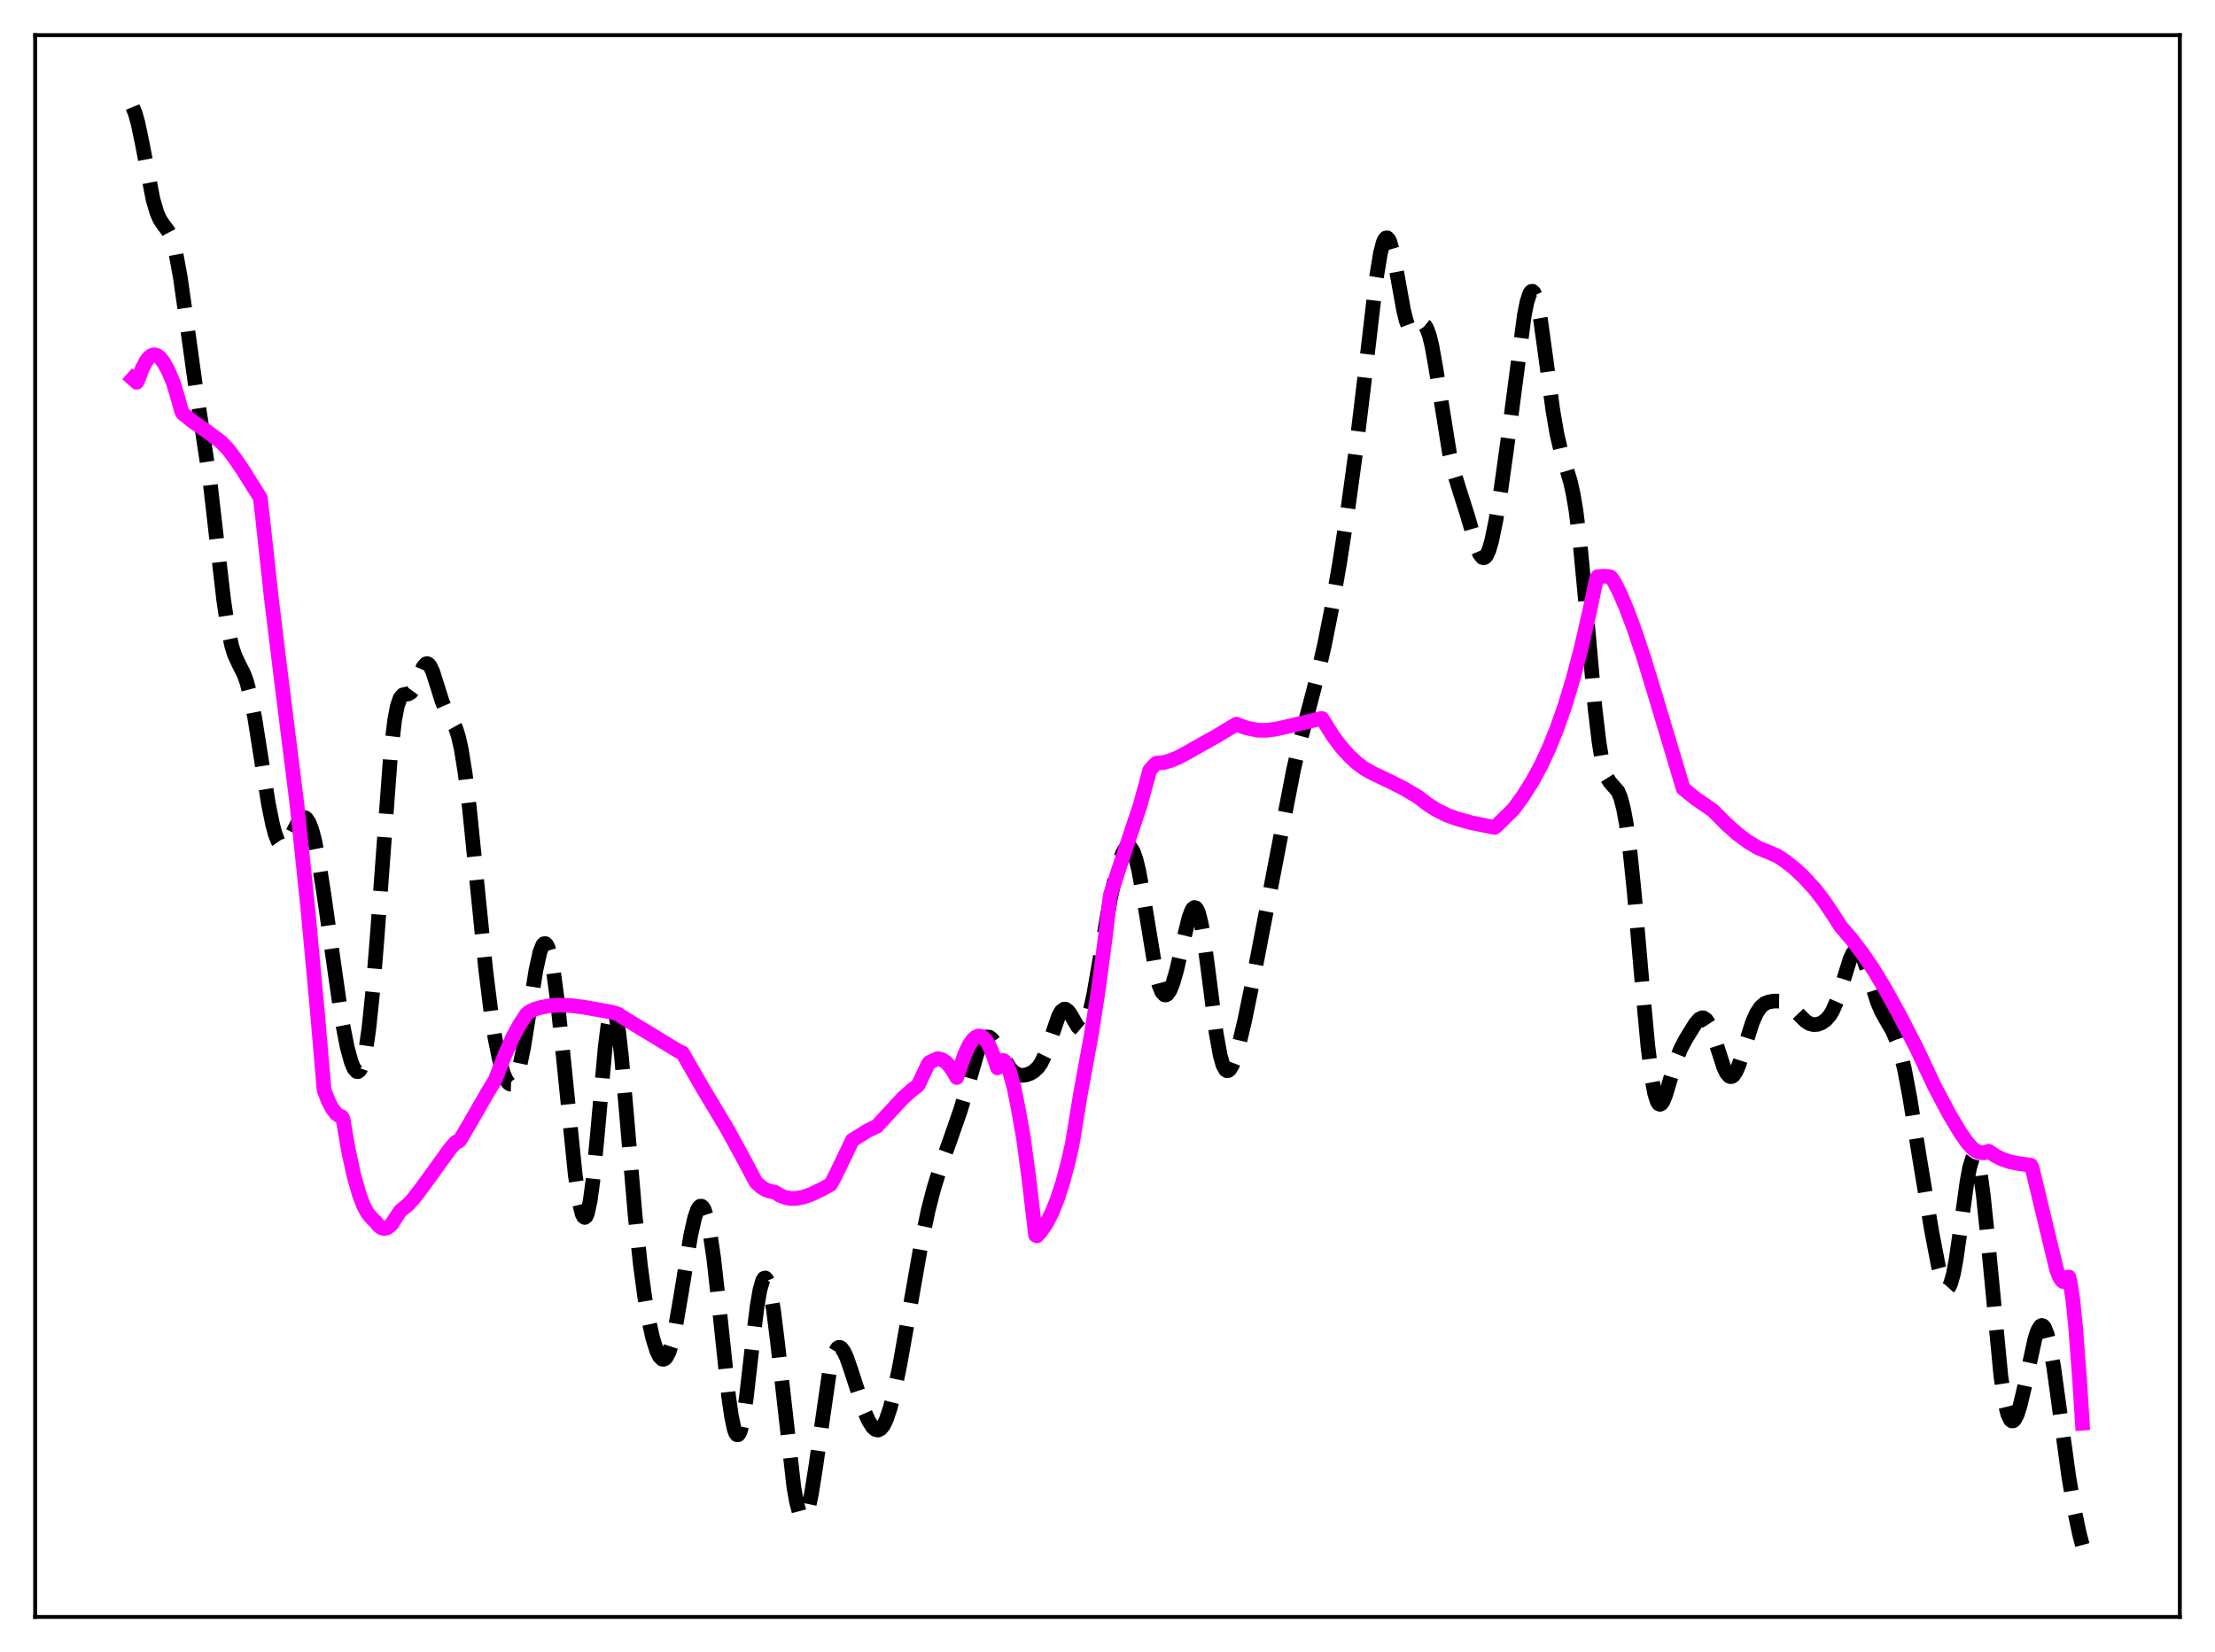 <?xml version="1.0" encoding="utf-8" standalone="no"?>
<!DOCTYPE svg PUBLIC "-//W3C//DTD SVG 1.1//EN"
  "http://www.w3.org/Graphics/SVG/1.1/DTD/svg11.dtd">
<svg xmlns:xlink="http://www.w3.org/1999/xlink" width="453.6pt" height="338.4pt" viewBox="0 0 453.6 338.4" xmlns="http://www.w3.org/2000/svg" version="1.1">
 <defs>
  <style type="text/css">*{stroke-linejoin: round; stroke-linecap: butt}</style>
 </defs>
 <g id="figure_1">
  <g id="patch_1">
   <path d="M 0 338.4 
L 453.6 338.4 
L 453.6 0 
L 0 0 
z
" style="fill: #ffffff"/>
  </g>
  <g id="axes_1">
   <g id="patch_2">
    <path d="M 7.2 331.2 
L 446.4 331.2 
L 446.4 7.2 
L 7.2 7.2 
z
" style="fill: #ffffff"/>
   </g>
   <g id="matplotlib.axis_1"/>
   <g id="matplotlib.axis_2"/>
   <g id="line2d_1">
    <path d="M 27.164 21.927 
L 27.72 23.293 
L 28.276 25.3 
L 29.11 29.282 
L 31.334 40.851 
L 32.168 43.67 
L 32.725 44.926 
L 33.559 46.171 
L 34.393 47.262 
L 34.949 48.315 
L 35.505 49.883 
L 36.061 52.089 
L 36.895 56.619 
L 38.007 64.388 
L 39.954 78.45 
L 43.012 98.661 
L 44.402 110.764 
L 45.793 122.783 
L 46.627 128.412 
L 47.461 132.327 
L 48.017 134.085 
L 48.851 135.907 
L 49.963 138.113 
L 50.519 139.641 
L 51.354 142.839 
L 52.188 147.141 
L 53.578 155.945 
L 54.968 164.64 
L 55.802 168.777 
L 56.358 170.845 
L 56.914 172.28 
L 57.471 173.068 
L 57.749 173.229 
L 58.027 173.247 
L 58.583 172.897 
L 59.139 172.132 
L 60.251 169.951 
L 61.085 168.412 
L 61.641 167.719 
L 62.197 167.441 
L 62.475 167.491 
L 62.753 167.683 
L 63.309 168.522 
L 63.866 169.99 
L 64.422 172.073 
L 65.256 176.26 
L 66.368 183.427 
L 69.983 208.777 
L 71.095 214.473 
L 71.929 217.541 
L 72.485 218.859 
L 73.041 219.485 
L 73.319 219.506 
L 73.597 219.312 
L 73.875 218.886 
L 74.431 217.273 
L 74.987 214.552 
L 75.543 210.654 
L 76.378 202.602 
L 77.212 192.201 
L 79.992 154.466 
L 80.826 147.445 
L 81.382 144.576 
L 81.939 142.985 
L 82.495 142.336 
L 83.051 142.202 
L 83.607 142.149 
L 84.163 141.831 
L 84.719 141.066 
L 85.553 139.182 
L 86.665 136.614 
L 87.221 135.985 
L 87.499 135.934 
L 87.777 136.073 
L 88.056 136.403 
L 88.612 137.574 
L 89.446 140.176 
L 90.558 143.733 
L 91.392 145.666 
L 93.338 149.165 
L 93.894 150.932 
L 94.451 153.408 
L 95.285 158.592 
L 96.119 165.431 
L 97.509 179.196 
L 99.455 198.554 
L 100.568 207.51 
L 101.402 212.809 
L 102.236 216.892 
L 103.07 219.813 
L 103.626 221.125 
L 104.182 221.895 
L 104.46 222.06 
L 104.738 222.067 
L 105.016 221.91 
L 105.294 221.583 
L 105.85 220.405 
L 106.406 218.529 
L 107.241 214.501 
L 108.353 207.532 
L 109.743 198.748 
L 110.577 194.989 
L 111.133 193.598 
L 111.411 193.299 
L 111.689 193.28 
L 111.967 193.547 
L 112.245 194.101 
L 112.802 196.06 
L 113.358 199.088 
L 114.192 205.35 
L 115.304 215.927 
L 117.806 240.694 
L 118.64 246.341 
L 119.197 248.604 
L 119.475 249.189 
L 119.753 249.377 
L 120.031 249.15 
L 120.309 248.498 
L 120.865 245.929 
L 121.421 241.788 
L 122.255 233.292 
L 123.923 214.608 
L 124.479 210.154 
L 125.036 207.444 
L 125.314 206.835 
L 125.592 206.747 
L 125.87 207.182 
L 126.148 208.125 
L 126.704 211.423 
L 127.26 216.303 
L 128.372 228.969 
L 130.04 248.692 
L 131.152 259.196 
L 131.987 265.377 
L 132.821 270.267 
L 133.655 274.029 
L 134.489 276.712 
L 135.045 277.843 
L 135.601 278.39 
L 135.879 278.433 
L 136.157 278.316 
L 136.435 278.037 
L 136.991 276.984 
L 137.548 275.271 
L 138.382 271.566 
L 139.494 265.075 
L 141.44 253.085 
L 142.274 249.378 
L 142.83 247.798 
L 143.108 247.322 
L 143.386 247.074 
L 143.665 247.063 
L 143.943 247.295 
L 144.221 247.775 
L 144.777 249.473 
L 145.333 252.13 
L 146.167 257.776 
L 147.279 267.716 
L 149.225 286.127 
L 149.782 290.02 
L 150.338 292.681 
L 150.616 293.472 
L 150.894 293.877 
L 151.172 293.887 
L 151.45 293.502 
L 151.728 292.73 
L 152.284 290.104 
L 152.84 286.26 
L 154.23 274.093 
L 155.064 267.471 
L 155.62 264.236 
L 156.177 262.288 
L 156.455 261.847 
L 156.733 261.772 
L 157.011 262.057 
L 157.289 262.692 
L 157.845 264.937 
L 158.401 268.323 
L 159.235 275.025 
L 162.572 304.629 
L 163.128 307.712 
L 163.684 309.8 
L 164.24 310.81 
L 164.518 310.898 
L 164.796 310.708 
L 165.074 310.245 
L 165.63 308.539 
L 166.186 305.913 
L 167.02 300.661 
L 169.801 281.378 
L 170.357 278.867 
L 170.913 277.125 
L 171.469 276.178 
L 171.747 275.995 
L 172.025 275.992 
L 172.303 276.157 
L 172.859 276.92 
L 173.415 278.15 
L 174.249 280.566 
L 177.03 289.113 
L 177.864 291.001 
L 178.698 292.311 
L 179.254 292.798 
L 179.81 292.928 
L 180.366 292.656 
L 180.923 291.953 
L 181.479 290.818 
L 182.313 288.349 
L 183.147 285.053 
L 184.259 279.652 
L 185.927 270.262 
L 188.708 254.407 
L 190.098 247.841 
L 191.21 243.518 
L 192.6 239.023 
L 194.825 232.782 
L 196.771 227.167 
L 198.161 222.466 
L 200.108 215.734 
L 200.942 213.676 
L 201.498 212.81 
L 202.054 212.4 
L 202.61 212.439 
L 203.166 212.87 
L 204 214.045 
L 206.781 218.761 
L 207.615 219.625 
L 208.449 220.121 
L 209.283 220.278 
L 210.117 220.179 
L 210.951 219.891 
L 211.786 219.39 
L 212.62 218.574 
L 213.176 217.772 
L 214.01 216.063 
L 214.844 213.77 
L 216.79 208.099 
L 217.346 207.13 
L 217.903 206.704 
L 218.181 206.703 
L 218.737 207.09 
L 219.293 207.886 
L 220.683 210.281 
L 221.239 210.758 
L 221.517 210.786 
L 221.795 210.65 
L 222.073 210.342 
L 222.629 209.193 
L 223.185 207.36 
L 224.02 203.523 
L 225.41 195.459 
L 227.356 184.285 
L 228.468 179.2 
L 229.302 176.268 
L 229.858 174.817 
L 230.415 173.842 
L 230.971 173.415 
L 231.249 173.427 
L 231.527 173.6 
L 232.083 174.462 
L 232.639 176.038 
L 233.195 178.319 
L 234.029 182.86 
L 236.81 199.758 
L 237.366 201.841 
L 237.922 203.187 
L 238.478 203.782 
L 238.756 203.806 
L 239.034 203.657 
L 239.59 202.877 
L 240.146 201.534 
L 240.98 198.667 
L 242.371 192.517 
L 243.483 187.979 
L 244.039 186.499 
L 244.317 186.067 
L 244.595 185.877 
L 244.873 185.951 
L 245.151 186.307 
L 245.429 186.952 
L 245.985 189.1 
L 246.541 192.281 
L 247.375 198.46 
L 249.044 211.548 
L 249.878 216.187 
L 250.434 218.14 
L 250.99 219.153 
L 251.268 219.325 
L 251.546 219.291 
L 251.824 219.068 
L 252.38 218.134 
L 252.936 216.679 
L 253.77 213.796 
L 254.883 209.084 
L 256.829 199.615 
L 262.39 170.644 
L 264.892 157.717 
L 266.282 151.686 
L 268.229 144.396 
L 269.897 137.976 
L 271.287 131.852 
L 272.677 124.841 
L 274.346 115.258 
L 276.014 104.384 
L 277.682 92.186 
L 279.351 78.342 
L 281.853 56.967 
L 282.687 51.884 
L 283.243 49.732 
L 283.521 49.092 
L 283.799 48.754 
L 284.077 48.723 
L 284.355 48.992 
L 284.633 49.551 
L 285.189 51.445 
L 286.024 55.7 
L 287.414 63.425 
L 287.97 65.702 
L 288.526 67.182 
L 289.082 67.835 
L 289.36 67.887 
L 289.916 67.592 
L 291.028 66.58 
L 291.306 66.491 
L 291.585 66.543 
L 291.863 66.765 
L 292.141 67.18 
L 292.697 68.638 
L 293.253 70.933 
L 294.087 75.657 
L 296.867 93.031 
L 297.701 96.574 
L 298.814 100.224 
L 300.482 105.465 
L 302.428 112.124 
L 302.984 113.443 
L 303.54 114.167 
L 303.818 114.261 
L 304.097 114.159 
L 304.375 113.856 
L 304.931 112.654 
L 305.487 110.716 
L 306.321 106.684 
L 307.433 99.874 
L 309.101 87.887 
L 312.16 64.564 
L 312.716 61.797 
L 313.272 60.107 
L 313.55 59.721 
L 313.828 59.657 
L 314.106 59.916 
L 314.384 60.49 
L 314.94 62.527 
L 315.496 65.589 
L 316.609 73.657 
L 317.999 84.011 
L 318.833 88.882 
L 319.667 92.446 
L 320.779 95.923 
L 321.613 98.726 
L 322.169 101.231 
L 322.726 104.519 
L 323.56 111.175 
L 324.672 122.896 
L 326.618 144.884 
L 327.452 151.96 
L 328.008 155.381 
L 328.564 157.781 
L 329.121 159.309 
L 329.677 160.2 
L 331.345 162.106 
L 331.901 163.478 
L 332.457 165.592 
L 333.013 168.578 
L 333.847 174.797 
L 334.681 182.921 
L 336.35 202.288 
L 337.462 214.3 
L 338.296 221.017 
L 338.852 224.003 
L 339.408 225.713 
L 339.686 226.103 
L 339.964 226.207 
L 340.242 226.05 
L 340.52 225.665 
L 341.077 224.356 
L 342.189 220.635 
L 343.301 217.012 
L 344.135 214.924 
L 345.247 212.801 
L 347.194 209.66 
L 348.028 208.722 
L 348.584 208.469 
L 348.862 208.494 
L 349.418 208.888 
L 349.974 209.746 
L 350.53 211.03 
L 351.364 213.544 
L 353.032 218.715 
L 353.589 219.839 
L 354.145 220.45 
L 354.423 220.542 
L 354.701 220.487 
L 354.979 220.284 
L 355.535 219.465 
L 356.091 218.172 
L 357.203 214.701 
L 358.871 209.416 
L 359.706 207.532 
L 360.54 206.284 
L 361.374 205.57 
L 362.208 205.227 
L 363.32 205.05 
L 364.432 205.065 
L 365.266 205.247 
L 366.101 205.637 
L 366.935 206.28 
L 368.325 207.741 
L 369.715 209.131 
L 370.549 209.663 
L 371.383 209.878 
L 372.218 209.819 
L 373.052 209.511 
L 373.886 208.929 
L 374.72 207.983 
L 375.276 207.067 
L 376.11 205.156 
L 377.222 201.713 
L 378.891 196.382 
L 379.447 195.236 
L 380.003 194.662 
L 380.281 194.61 
L 380.559 194.716 
L 381.115 195.381 
L 381.671 196.577 
L 382.505 199.058 
L 384.452 205.186 
L 385.286 207.15 
L 386.398 209.139 
L 387.51 211.055 
L 388.344 212.939 
L 389.178 215.535 
L 390.012 219.019 
L 391.125 224.931 
L 393.071 237.051 
L 395.573 252.142 
L 396.964 259.384 
L 397.798 262.491 
L 398.354 263.634 
L 398.632 263.854 
L 398.91 263.817 
L 399.188 263.51 
L 399.466 262.929 
L 400.022 260.956 
L 400.578 257.991 
L 401.412 252.206 
L 402.803 242.113 
L 403.359 239.136 
L 403.915 237.319 
L 404.193 236.931 
L 404.471 236.918 
L 404.749 237.292 
L 405.027 238.054 
L 405.583 240.709 
L 406.139 244.731 
L 406.973 252.749 
L 409.754 281.92 
L 410.588 287.347 
L 411.144 289.615 
L 411.7 290.819 
L 411.978 291.046 
L 412.256 291.039 
L 412.534 290.814 
L 413.09 289.77 
L 413.646 288.053 
L 414.48 284.566 
L 416.705 274.294 
L 417.261 272.603 
L 417.817 271.652 
L 418.095 271.498 
L 418.373 271.573 
L 418.651 271.885 
L 419.207 273.218 
L 419.763 275.453 
L 420.597 280.22 
L 421.988 290.345 
L 423.656 302.475 
L 424.768 309.12 
L 425.88 314.371 
L 426.436 316.473 
L 426.436 316.473 
" clip-path="url(#p71bc123966)" style="fill: none; stroke-dasharray: 11.1,4.8; stroke-dashoffset: 0; stroke: #000000; stroke-width: 3"/>
   </g>
   <g id="line2d_2">
    <path d="M 27.164 77.56 
L 27.998 78.307 
L 28.276 77.816 
L 29.11 75.536 
L 29.944 73.939 
L 30.5 73.224 
L 31.056 72.794 
L 31.612 72.662 
L 32.168 72.815 
L 32.725 73.224 
L 33.559 74.284 
L 34.393 75.81 
L 35.505 78.435 
L 36.339 81.185 
L 37.173 84.225 
L 37.451 84.699 
L 39.398 86.275 
L 42.456 88.413 
L 45.237 90.512 
L 46.627 91.939 
L 48.017 93.764 
L 49.685 96.21 
L 53.3 101.965 
L 53.856 106.756 
L 55.524 122.138 
L 57.471 138.088 
L 60.807 164.702 
L 63.031 185.994 
L 64.978 207.069 
L 66.368 223.285 
L 67.202 225.458 
L 68.036 227.063 
L 68.87 228.122 
L 69.426 228.54 
L 69.983 228.731 
L 70.261 229.28 
L 71.373 235.742 
L 72.485 240.848 
L 73.597 244.737 
L 74.431 246.913 
L 75.265 248.487 
L 76.1 249.489 
L 76.934 250.274 
L 77.49 251.009 
L 78.046 251.46 
L 78.602 251.639 
L 79.158 251.555 
L 79.714 251.22 
L 80.27 250.644 
L 81.104 249.348 
L 81.939 248.094 
L 82.495 247.614 
L 83.607 246.702 
L 84.719 245.485 
L 86.387 243.294 
L 92.226 235.228 
L 93.338 233.963 
L 93.616 233.818 
L 93.894 233.807 
L 94.172 233.57 
L 96.119 230.256 
L 99.733 223.97 
L 101.402 221.237 
L 103.348 216.189 
L 105.016 212.437 
L 106.406 209.872 
L 107.797 207.755 
L 108.353 207.29 
L 109.465 206.717 
L 110.855 206.325 
L 112.523 206.024 
L 114.47 205.886 
L 116.694 205.957 
L 119.475 206.289 
L 125.036 207.279 
L 126.426 207.654 
L 128.094 208.721 
L 132.265 211.246 
L 137.548 214.462 
L 138.938 215.299 
L 139.772 215.67 
L 141.44 218.603 
L 143.665 222.471 
L 148.947 231.299 
L 151.728 236.366 
L 154.786 242.112 
L 155.899 243.148 
L 156.733 243.662 
L 157.567 243.963 
L 158.679 244.207 
L 159.791 244.894 
L 160.903 245.31 
L 162.015 245.491 
L 163.128 245.467 
L 164.518 245.202 
L 166.186 244.614 
L 168.411 243.535 
L 170.079 242.63 
L 170.913 241.117 
L 173.415 235.943 
L 174.528 233.567 
L 177.586 231.652 
L 179.254 230.833 
L 179.532 230.728 
L 180.923 229.209 
L 184.815 225.001 
L 186.762 223.244 
L 187.874 222.412 
L 188.152 222.01 
L 190.098 217.897 
L 190.376 217.585 
L 192.044 216.839 
L 192.879 217.04 
L 193.713 217.554 
L 194.547 218.439 
L 195.381 219.749 
L 195.937 220.722 
L 196.493 219.049 
L 197.605 215.877 
L 198.439 214.108 
L 199.274 212.898 
L 199.83 212.419 
L 200.386 212.209 
L 200.942 212.279 
L 201.498 212.635 
L 202.054 213.289 
L 202.61 214.246 
L 203.444 216.264 
L 204.278 218.749 
L 204.834 217.643 
L 205.391 217.204 
L 205.669 217.311 
L 206.225 218.153 
L 206.781 219.55 
L 207.615 222.605 
L 208.449 226.7 
L 209.561 232.932 
L 210.673 241.161 
L 212.064 252.989 
L 212.342 253.157 
L 213.176 252.229 
L 214.288 250.597 
L 215.4 248.437 
L 216.512 245.677 
L 217.625 242.241 
L 218.737 238.062 
L 219.571 234.397 
L 221.239 224.212 
L 223.463 212.031 
L 224.854 203.234 
L 226.244 192.825 
L 227.356 183.431 
L 229.302 177.474 
L 233.473 164.988 
L 235.141 158.928 
L 235.419 157.823 
L 236.254 156.847 
L 236.81 156.328 
L 238.2 156.203 
L 239.59 155.842 
L 241.258 155.161 
L 243.205 154.113 
L 246.541 152.219 
L 249.044 150.831 
L 253.214 148.319 
L 254.048 148.674 
L 255.439 149.156 
L 257.663 149.581 
L 259.331 149.592 
L 261.278 149.345 
L 263.78 148.785 
L 270.453 147.196 
L 270.731 147.162 
L 271.287 148.044 
L 272.955 150.739 
L 274.624 152.975 
L 276.292 154.827 
L 277.96 156.356 
L 279.351 157.396 
L 281.019 158.347 
L 284.633 160.066 
L 287.414 161.46 
L 290.472 163.282 
L 292.419 164.793 
L 294.365 166.001 
L 296.311 166.955 
L 298.536 167.767 
L 301.316 168.52 
L 306.043 169.494 
L 306.599 169.03 
L 309.935 165.751 
L 311.882 163.084 
L 313.828 160.006 
L 315.496 156.921 
L 317.165 153.36 
L 318.833 149.238 
L 320.501 144.466 
L 322.169 138.952 
L 323.838 132.599 
L 325.506 125.304 
L 326.896 118.687 
L 327.174 118.118 
L 328.564 118.014 
L 329.677 118.127 
L 329.955 118.323 
L 330.511 119.122 
L 331.623 121.258 
L 333.013 124.492 
L 334.681 128.929 
L 336.628 134.741 
L 339.13 142.947 
L 344.691 161.526 
L 347.194 163.541 
L 349.418 165.069 
L 350.808 166.048 
L 353.589 168.856 
L 355.813 170.818 
L 358.037 172.474 
L 359.984 173.638 
L 363.876 175.268 
L 365.544 176.356 
L 367.491 177.894 
L 369.437 179.717 
L 371.661 182.141 
L 373.608 184.672 
L 375.554 187.596 
L 376.944 189.763 
L 379.169 192.367 
L 381.393 195.286 
L 383.617 198.53 
L 386.12 202.688 
L 388.9 207.735 
L 392.515 214.767 
L 394.461 218.894 
L 396.129 222.448 
L 399.188 228.231 
L 401.412 231.946 
L 402.803 233.968 
L 403.915 235.211 
L 404.749 235.821 
L 405.583 236.107 
L 406.417 236.127 
L 407.251 235.812 
L 408.641 236.746 
L 410.032 237.444 
L 411.7 238.004 
L 413.646 238.378 
L 415.871 238.668 
L 416.149 239.23 
L 421.154 260.044 
L 421.71 261.504 
L 422.266 262.36 
L 422.544 262.513 
L 422.822 262.459 
L 423.1 262.173 
L 423.378 261.632 
L 423.656 261.568 
L 423.934 262.641 
L 424.49 266.277 
L 425.046 271.72 
L 425.88 282.722 
L 426.436 291.525 
L 426.436 291.525 
" clip-path="url(#p71bc123966)" style="fill: none; stroke: #ff00ff; stroke-width: 3; stroke-linecap: square"/>
   </g>
   <g id="patch_3">
    <path d="M 7.2 331.2 
L 7.2 7.2 
" style="fill: none; stroke: #000000; stroke-width: 0.8; stroke-linejoin: miter; stroke-linecap: square"/>
   </g>
   <g id="patch_4">
    <path d="M 446.4 331.2 
L 446.4 7.2 
" style="fill: none; stroke: #000000; stroke-width: 0.8; stroke-linejoin: miter; stroke-linecap: square"/>
   </g>
   <g id="patch_5">
    <path d="M 7.2 331.2 
L 446.4 331.2 
" style="fill: none; stroke: #000000; stroke-width: 0.8; stroke-linejoin: miter; stroke-linecap: square"/>
   </g>
   <g id="patch_6">
    <path d="M 7.2 7.2 
L 446.4 7.2 
" style="fill: none; stroke: #000000; stroke-width: 0.8; stroke-linejoin: miter; stroke-linecap: square"/>
   </g>
  </g>
 </g>
 <defs>
  <clipPath id="p71bc123966">
   <rect x="7.2" y="7.2" width="439.2" height="324"/>
  </clipPath>
 </defs>
</svg>

